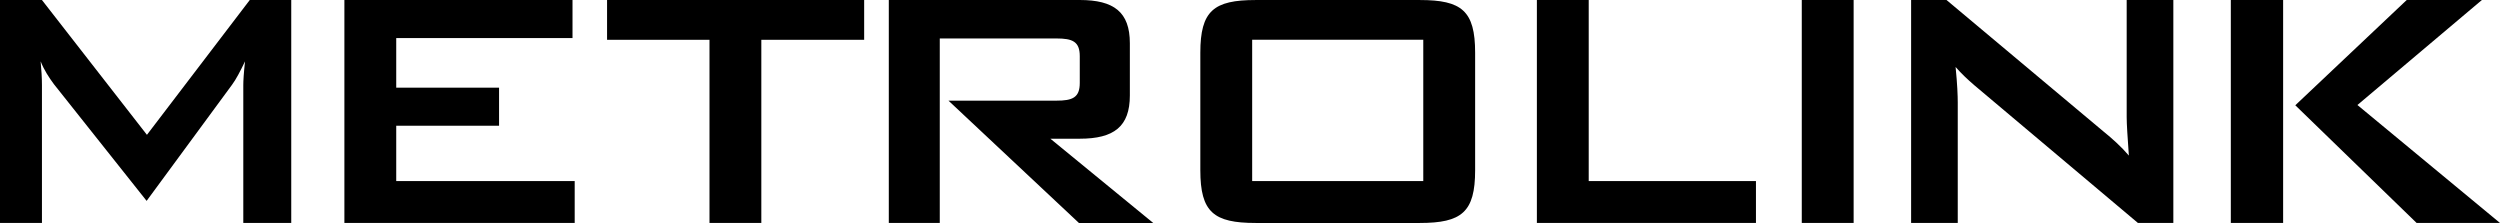 <?xml version="1.0" encoding="UTF-8" standalone="no"?>
<!-- Generator: Adobe Illustrator 13.0.0, SVG Export Plug-In . SVG Version: 6.00 Build 14948)  -->

<svg
   xmlns:dc="http://purl.org/dc/elements/1.1/"
   xmlns:cc="http://creativecommons.org/ns#"
   xmlns:rdf="http://www.w3.org/1999/02/22-rdf-syntax-ns#"
   xmlns:svg="http://www.w3.org/2000/svg"
   xmlns="http://www.w3.org/2000/svg"
   xmlns:xlink="http://www.w3.org/1999/xlink"
   xmlns:sodipodi="http://sodipodi.sourceforge.net/DTD/sodipodi-0.dtd"
   xmlns:inkscape="http://www.inkscape.org/namespaces/inkscape"
   version="1.1"
   id="Layer_1"
   x="0px"
   y="0px"
   width="112.517"
   height="10.035"
   viewBox="0 0 112.517 10.035"
   enable-background="new 0 0 115.333 16.833"
   xml:space="preserve"
   inkscape:version="0.47 r22583"
   sodipodi:docname="Ride_Guide_090801.svg"><defs
   id="defs33"><inkscape:perspective
     sodipodi:type="inkscape:persp3d"
     inkscape:vp_x="0 : 8.4165001 : 1"
     inkscape:vp_y="0 : 1000 : 0"
     inkscape:vp_z="115.333 : 8.4165001 : 1"
     inkscape:persp3d-origin="57.6665 : 5.6110001 : 1"
     id="perspective37" /></defs><sodipodi:namedview
   pagecolor="#ffffff"
   bordercolor="#666666"
   borderopacity="1"
   objecttolerance="10"
   gridtolerance="10"
   guidetolerance="10"
   inkscape:pageopacity="0"
   inkscape:pageshadow="2"
   inkscape:window-width="640"
   inkscape:window-height="483"
   id="namedview31"
   showgrid="false"
   inkscape:zoom="4.6820944"
   inkscape:cx="56.2725"
   inkscape:cy="2.6535004"
   inkscape:window-x="0"
   inkscape:window-y="0"
   inkscape:window-maximized="0"
   inkscape:current-layer="Layer_1" />
<g
   id="g3"
   transform="translate(-1.394,-1.035)">
	<defs
   id="defs5">
		<rect
   id="SVGID_1_"
   x="1.394"
   y="1.035"
   width="112.518"
   height="15.078" />
	</defs>
	<clipPath
   id="SVGID_2_">
		<use
   xlink:href="#SVGID_1_"
   overflow="visible"
   id="use9"
   style="overflow:visible"
   x="0"
   y="0"
   width="115.333"
   height="16.833" />
	</clipPath>
	<path
   clip-path="url(#SVGID_2_)"
   d="M 7.993,10.076 3.824,4.828 C 3.592,4.516 3.378,4.185 3.223,3.796 3.26,4.205 3.282,4.536 3.282,4.866 V 11.07 H 1.394 V 1.036 h 1.888 l 4.725,6.067 4.628,-6.067 h 1.867 V 11.07 H 12.344 V 4.866 c 0,-0.194 0.02,-0.545 0.078,-1.07 -0.215,0.448 -0.409,0.818 -0.583,1.051"
   id="path11" />
	<polyline
   clip-path="url(#SVGID_2_)"
   points="16.894,1.036 27.161,1.036 27.161,2.747 19.227,2.747 19.227,4.982 23.855,4.982    23.855,6.694 19.227,6.694 19.227,9.184 27.259,9.184 27.259,11.069 16.894,11.069  "
   id="polyline13" />
	<polyline
   clip-path="url(#SVGID_2_)"
   points="35.659,11.07 33.326,11.07 33.326,2.825 28.716,2.825 28.716,1.036 40.287,1.036    40.287,2.825 35.659,2.825  "
   id="polyline15" />
	<path
   clip-path="url(#SVGID_2_)"
   d="m 48.668,7.278 h 1.323 c 1.537,0 2.254,-0.546 2.254,-1.945 V 2.98 c 0,-1.402 -0.717,-1.945 -2.254,-1.945 H 41.396 V 11.07 H 43.69 V 2.766 h 5.25 c 0.721,0 1.051,0.136 1.051,0.797 v 1.206 c 0,0.661 -0.33,0.796 -1.051,0.796 h -4.858 l 5.871,5.505 h 3.344"
   id="path17" />
	<path
   clip-path="url(#SVGID_2_)"
   d="m 57.906,1.036 h 7.389 c 1.887,0 2.49,0.485 2.49,2.371 v 5.29 c 0,1.886 -0.604,2.373 -2.49,2.373 h -7.389 c -1.888,0 -2.489,-0.487 -2.489,-2.373 v -5.29 c 0,-1.886 0.602,-2.371 2.489,-2.371 m 7.545,1.788 H 57.75 v 6.359 h 7.701 V 2.824 z"
   id="path19" />
	<polyline
   clip-path="url(#SVGID_2_)"
   points="70.564,1.036 72.897,1.036 72.897,9.184 80.424,9.184 80.424,11.069 70.564,11.069     "
   id="polyline21" />
	<rect
   x="82.486"
   y="1.036"
   clip-path="url(#SVGID_2_)"
   width="2.334"
   height="10.034"
   id="rect23" />
	<path
   clip-path="url(#SVGID_2_)"
   d="m 87.407,1.036 h 1.594 l 7.058,5.912 c 0.409,0.331 0.798,0.68 1.148,1.088 C 97.148,7.2 97.109,6.617 97.109,6.306 v -5.27 h 2.1 V 11.07 H 97.616 L 90.247,4.867 C 89.953,4.614 89.682,4.361 89.409,4.05 c 0.078,0.778 0.097,1.303 0.097,1.594 v 5.426 h -2.099"
   id="path25" />
	<rect
   x="101.796"
   y="1.036"
   clip-path="url(#SVGID_2_)"
   width="2.354"
   height="10.034"
   id="rect27" />
	<polyline
   clip-path="url(#SVGID_2_)"
   points="107.494,5.761 113.095,1.036 109.712,1.036 104.698,5.773 110.159,11.07    113.911,11.07  "
   id="polyline29" />
</g>
</svg>